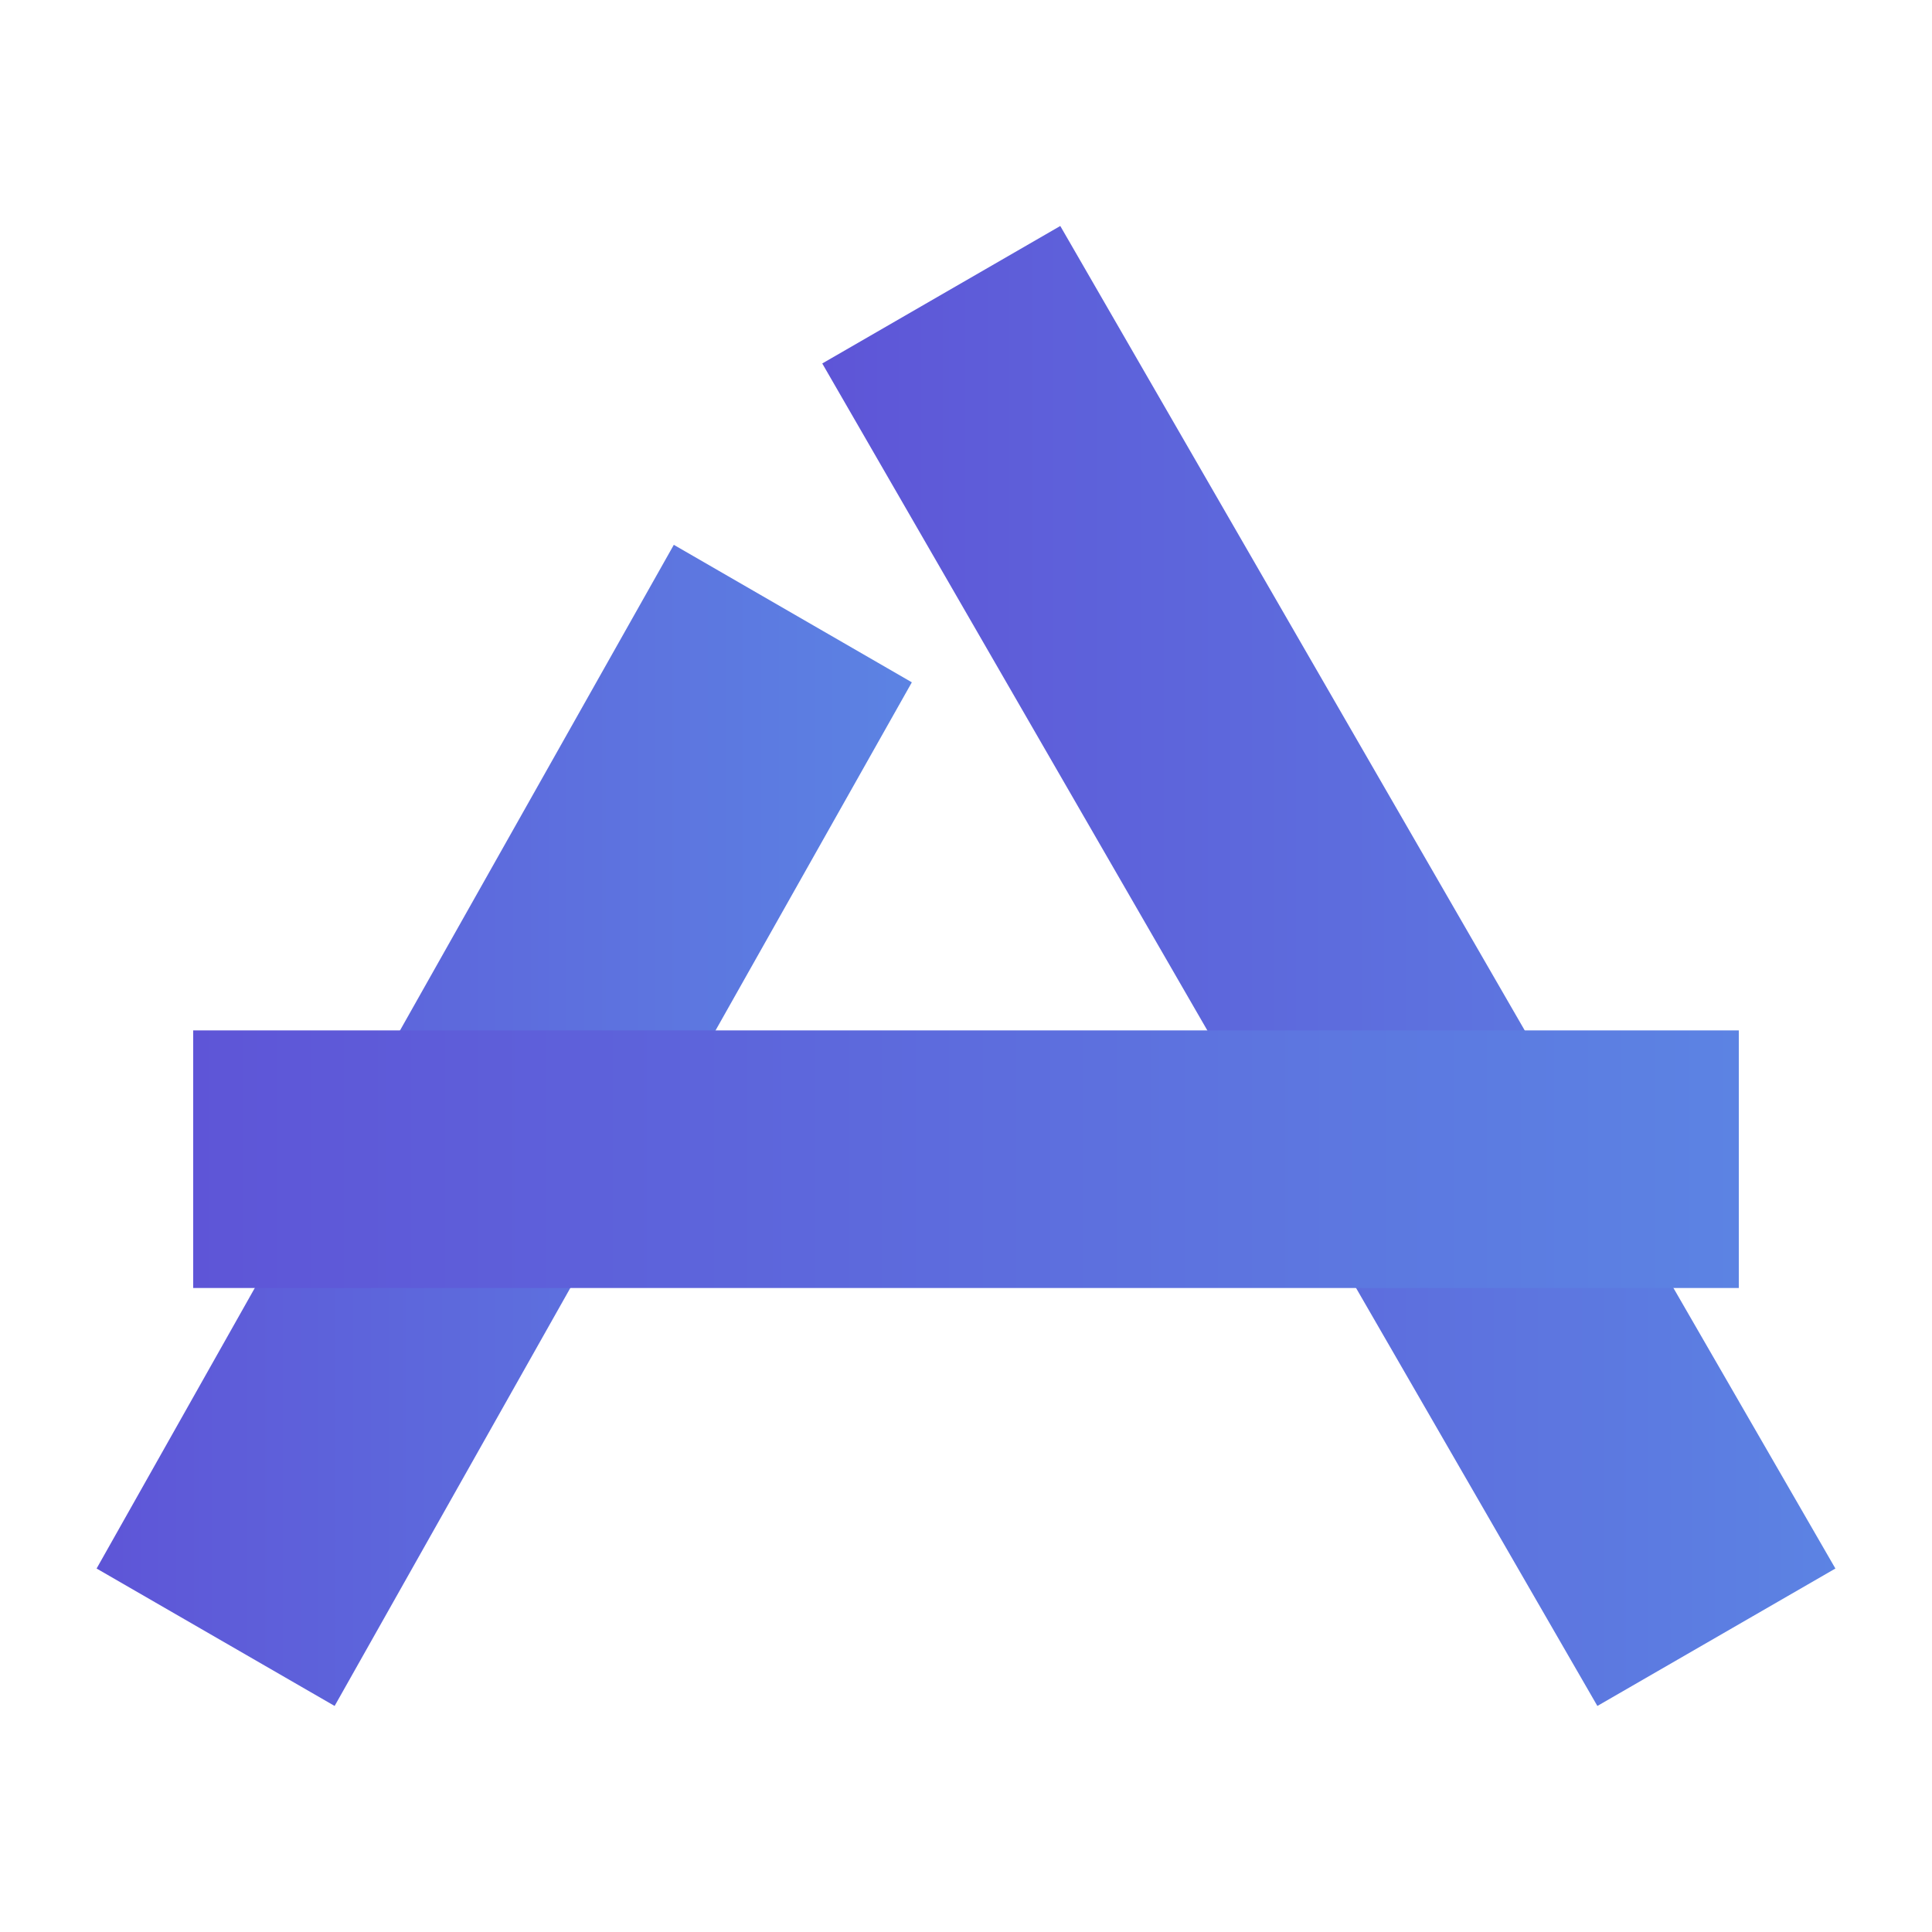 <?xml version="1.0" encoding="utf-8"?>
<!-- Generator: Adobe Illustrator 16.0.0, SVG Export Plug-In . SVG Version: 6.00 Build 0)  -->
<!DOCTYPE svg PUBLIC "-//W3C//DTD SVG 1.1//EN" "http://www.w3.org/Graphics/SVG/1.1/DTD/svg11.dtd">
<svg version="1.1" id="Layer_1" xmlns="http://www.w3.org/2000/svg" xmlns:xlink="http://www.w3.org/1999/xlink" x="0px" y="0px"
	 width="30px" height="30px" viewBox="0 0 30 30" enable-background="new 0 0 30 30" xml:space="preserve">
<g>
	<linearGradient id="SVGID_1_" gradientUnits="userSpaceOnUse" x1="1.5" y1="17.476" x2="14.159" y2="17.476">
		<stop  offset="0" style="stop-color:#5E55D7"/>
		<stop  offset="1" style="stop-color:#5C83E3"/>
	</linearGradient>
	<polygon fill="url(#SVGID_1_)" points="5.196,26.49 1.5,24.356 10.463,8.46 14.159,10.595 	"/>
	<linearGradient id="SVGID_2_" gradientUnits="userSpaceOnUse" x1="12.768" y1="15" x2="28.5" y2="15">
		<stop  offset="0" style="stop-color:#5E55D7"/>
		<stop  offset="1" style="stop-color:#5C83E3"/>
	</linearGradient>
	<polygon fill="url(#SVGID_2_)" points="28.5,24.356 24.804,26.49 12.768,5.644 16.464,3.509 	"/>
	<linearGradient id="SVGID_3_" gradientUnits="userSpaceOnUse" x1="3" y1="18" x2="27" y2="18">
		<stop  offset="0" style="stop-color:#5E55D7"/>
		<stop  offset="1" style="stop-color:#5C83E3"/>
	</linearGradient>
	<rect x="3" y="16" fill="url(#SVGID_3_)" width="24" height="4"/>
</g>
</svg>
